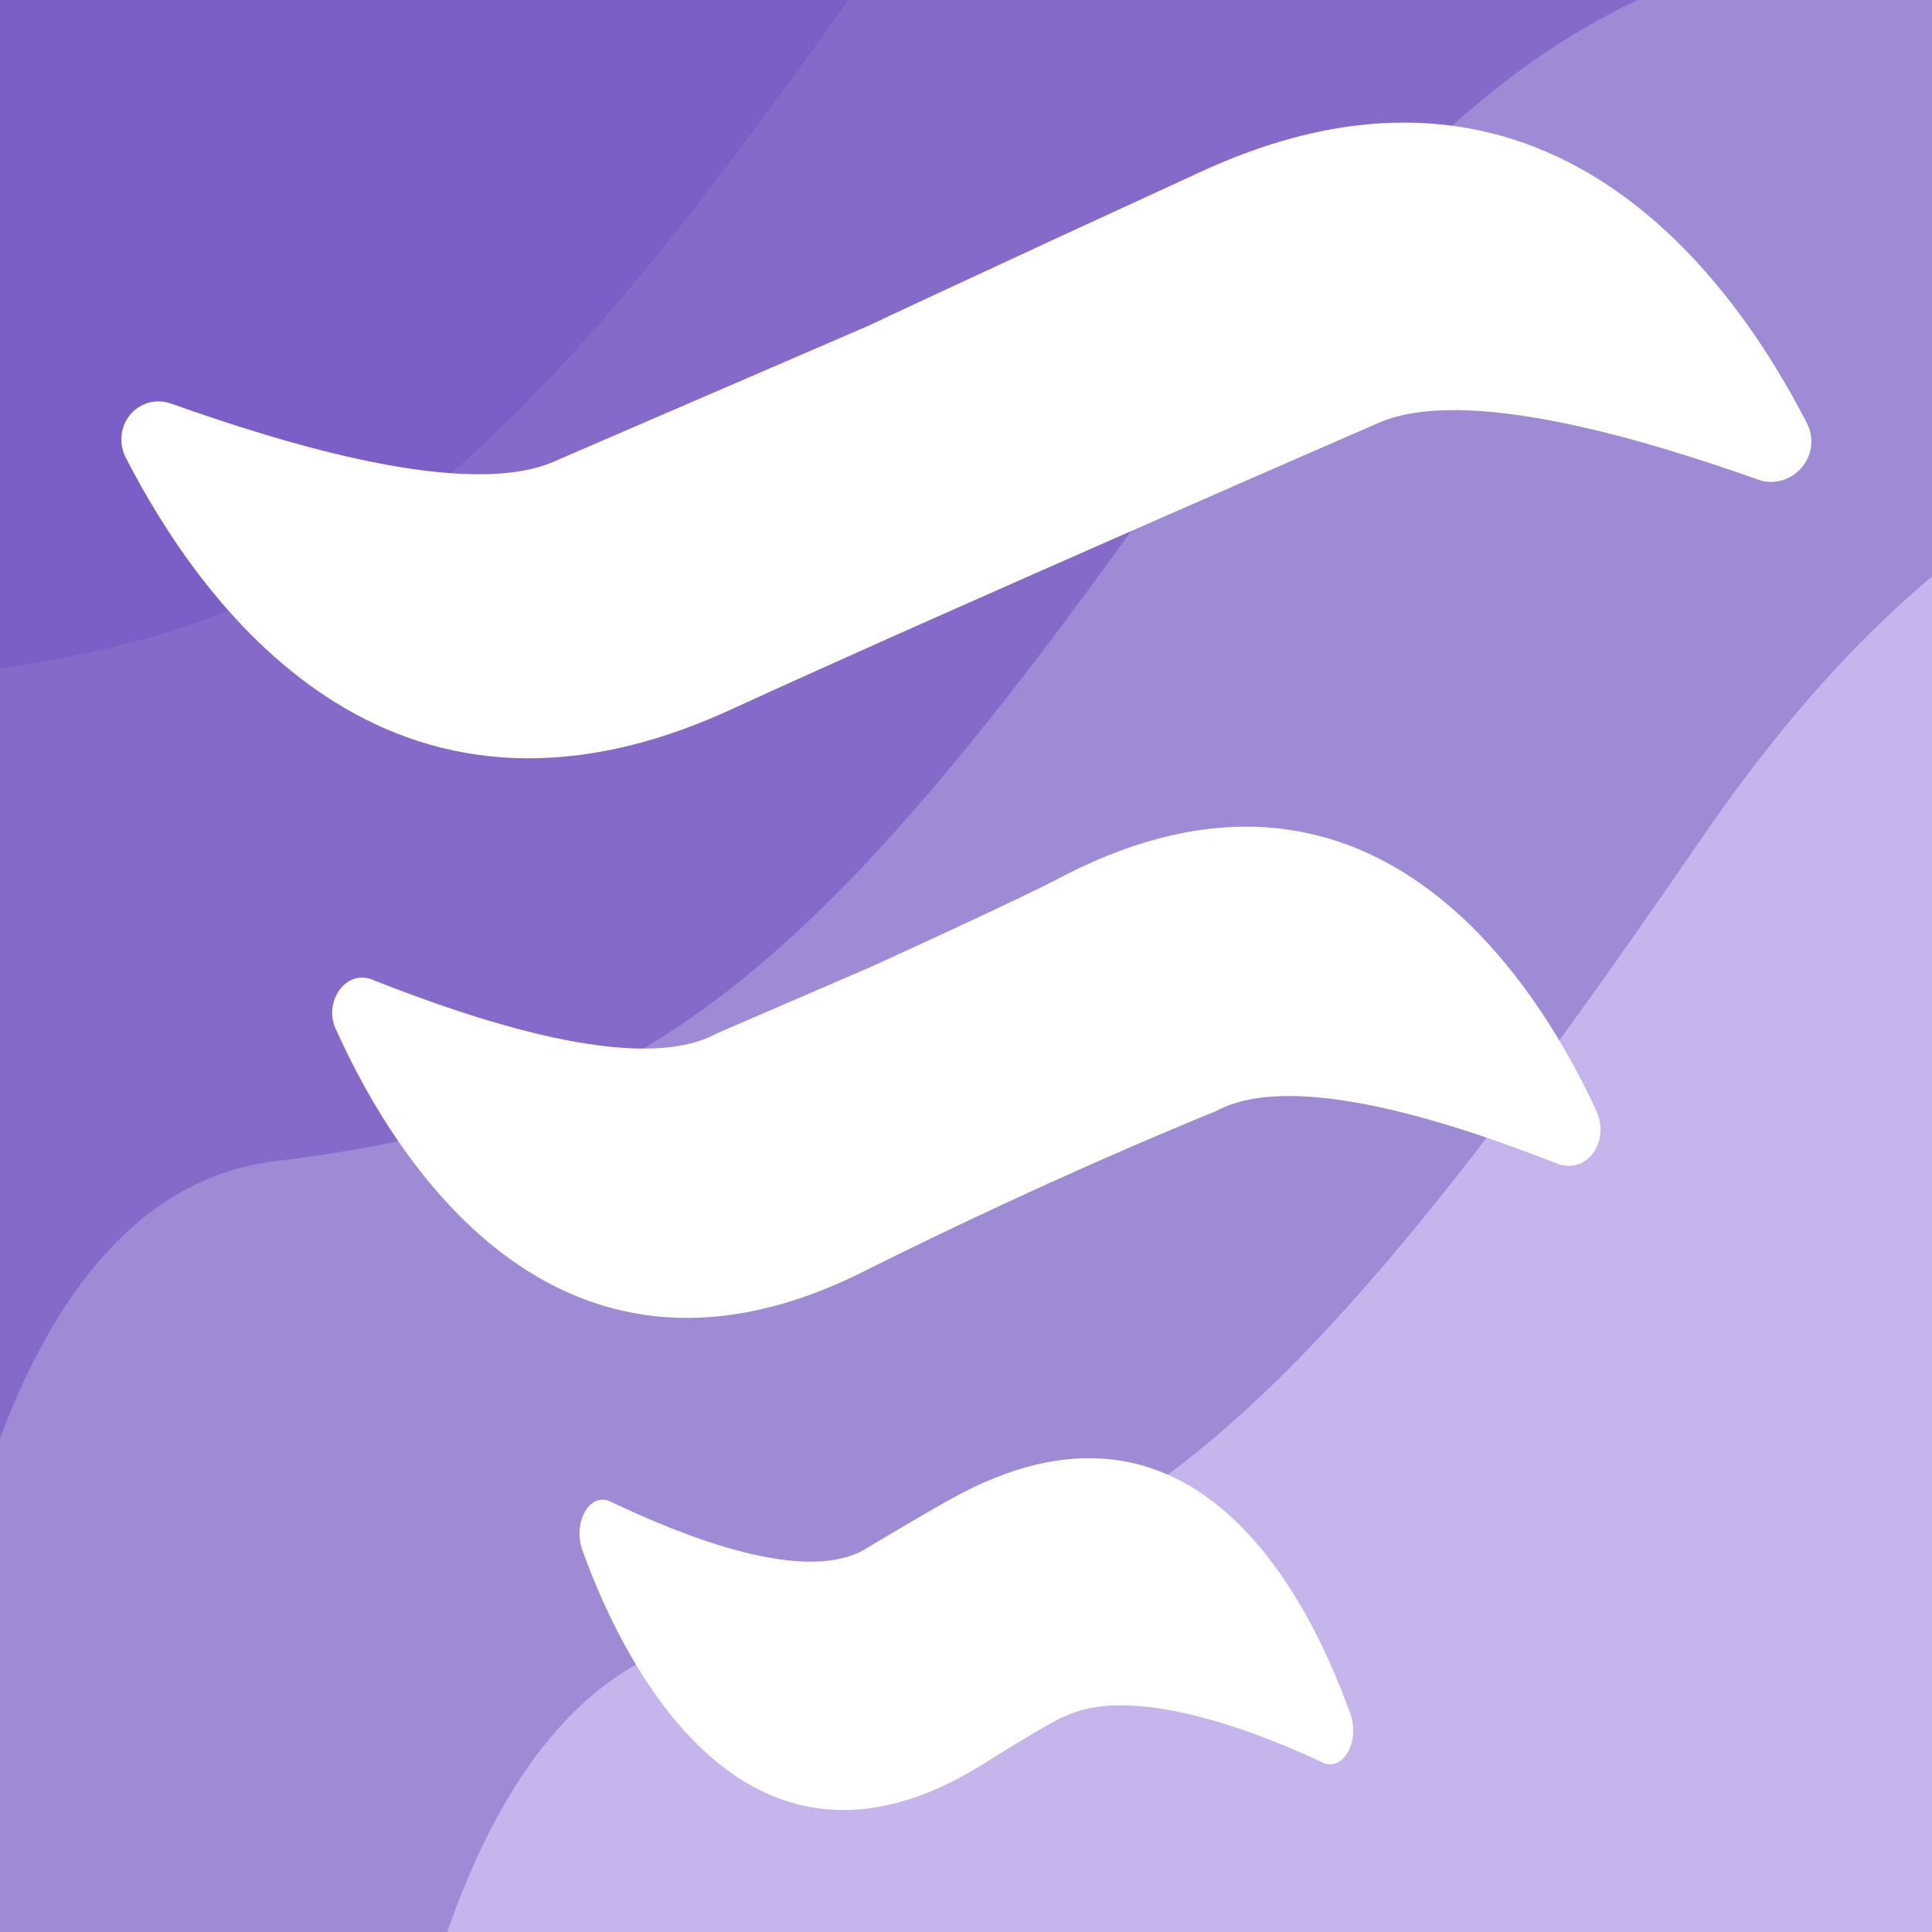 <?xml version="1.0" encoding="UTF-8" standalone="no"?>
<!DOCTYPE svg PUBLIC "-//W3C//DTD SVG 1.1//EN" "http://www.w3.org/Graphics/SVG/1.1/DTD/svg11.dtd">
<svg width="100%" height="100%" viewBox="0 0 50 50" version="1.1" xmlns="http://www.w3.org/2000/svg" xmlns:xlink="http://www.w3.org/1999/xlink" xml:space="preserve" xmlns:serif="http://www.serif.com/" style="fill-rule:evenodd;clip-rule:evenodd;stroke-linejoin:round;stroke-miterlimit:2;">
    <rect x="0" y="0" width="50" height="50" fill="#333333" stroke="none"/>
    <g id="Ebene1" transform="matrix(1.033,1.033,-1.033,1.033,-47.759,8.317)">
        <g transform="matrix(0.329,-0.291,0.28,0.316,0.719,-37.581)">
            <path d="M67.705,-0.881C67.705,-0.881 51.456,-10.597 35.897,16.369C20.339,43.335 13.858,49.315 -1.325,52.226C-16.509,55.137 -14.495,90.527 -12.529,93.733C-10.562,96.94 58.965,83.032 60.869,83.274C62.773,83.516 67.705,-0.881 67.705,-0.881Z" style="fill:rgb(123,94,198);"/>
        </g>
        <g transform="matrix(0.329,-0.291,0.28,0.316,12.856,-35.11)">
            <path d="M67.705,-0.881C67.705,-0.881 51.456,-10.597 35.897,16.369C20.339,43.335 13.858,49.315 -1.325,52.226C-16.509,55.137 -14.495,90.527 -12.529,93.733C-10.562,96.94 58.965,83.032 60.869,83.274C62.773,83.516 67.705,-0.881 67.705,-0.881Z" style="fill:rgb(133,106,202);"/>
        </g>
        <g transform="matrix(0.329,-0.291,0.28,0.316,22.893,-32.929)">
            <path d="M67.705,-0.881C67.705,-0.881 51.456,-10.597 35.897,16.369C20.339,43.335 13.858,49.315 -1.325,52.226C-16.509,55.137 -14.495,90.527 -12.529,93.733C-10.562,96.94 58.965,83.032 60.869,83.274C62.773,83.516 67.705,-0.881 67.705,-0.881Z" style="fill:rgb(159,138,214);"/>
        </g>
        <g transform="matrix(0.329,-0.291,0.28,0.316,34.51,-32.706)">
            <path d="M67.705,-0.881C67.705,-0.881 51.456,-10.597 35.897,16.369C20.339,43.335 13.858,49.315 -1.325,52.226C-16.509,55.137 -14.495,90.527 -12.529,93.733C-10.562,96.94 58.965,83.032 60.869,83.274C62.773,83.516 67.705,-0.881 67.705,-0.881Z" style="fill:rgb(198,181,237);"/>
        </g>
    </g>
    <g transform="matrix(0.911,0,0,0.911,1.323,1.332)">
        <path d="M49.9,10.6C47.8,6.5 42.5,-1.1 32.7,3.4C26.6,6.2 23.2,7.8 23.2,7.8L14.4,11.6C11.9,12.8 6.5,11.1 3.4,10C2.5,9.7 1.7,10.6 2.1,11.5C4.2,15.6 9.5,23.2 19.3,18.7C25.4,15.9 37.6,10.6 37.6,10.6C40.1,9.4 45.5,11.1 48.6,12.2C49.5,12.4 50.3,11.5 49.9,10.6ZM28.8,23.4C27.7,24 23.3,26 23.3,26L18.9,27.9C16.7,29.1 12,27.5 9.2,26.4C8.4,26 7.7,27 8.1,27.8C9.9,31.8 14.6,39 23.2,34.6C28.6,31.9 33.1,30.1 33.1,30.1C35.3,28.9 40,30.5 42.8,31.6C43.6,31.9 44.3,31 43.9,30.1C42.1,26.2 37.4,19 28.8,23.4ZM25.6,41.1C24.7,41.6 23.2,42.5 23.2,42.5C21.5,43.6 18,42.2 15.9,41.2C15.3,40.9 14.8,41.8 15.1,42.6C16.4,46.2 19.9,52.7 26.4,48.7C28.8,47.2 28.8,47.3 28.8,47.3C30.6,46.4 34,47.6 36.1,48.6C36.7,48.9 37.2,48 36.9,47.2C35.6,43.6 32.3,37.4 25.6,41.1Z" style="fill:white;fill-rule:nonzero;"/>
    </g>
</svg>
